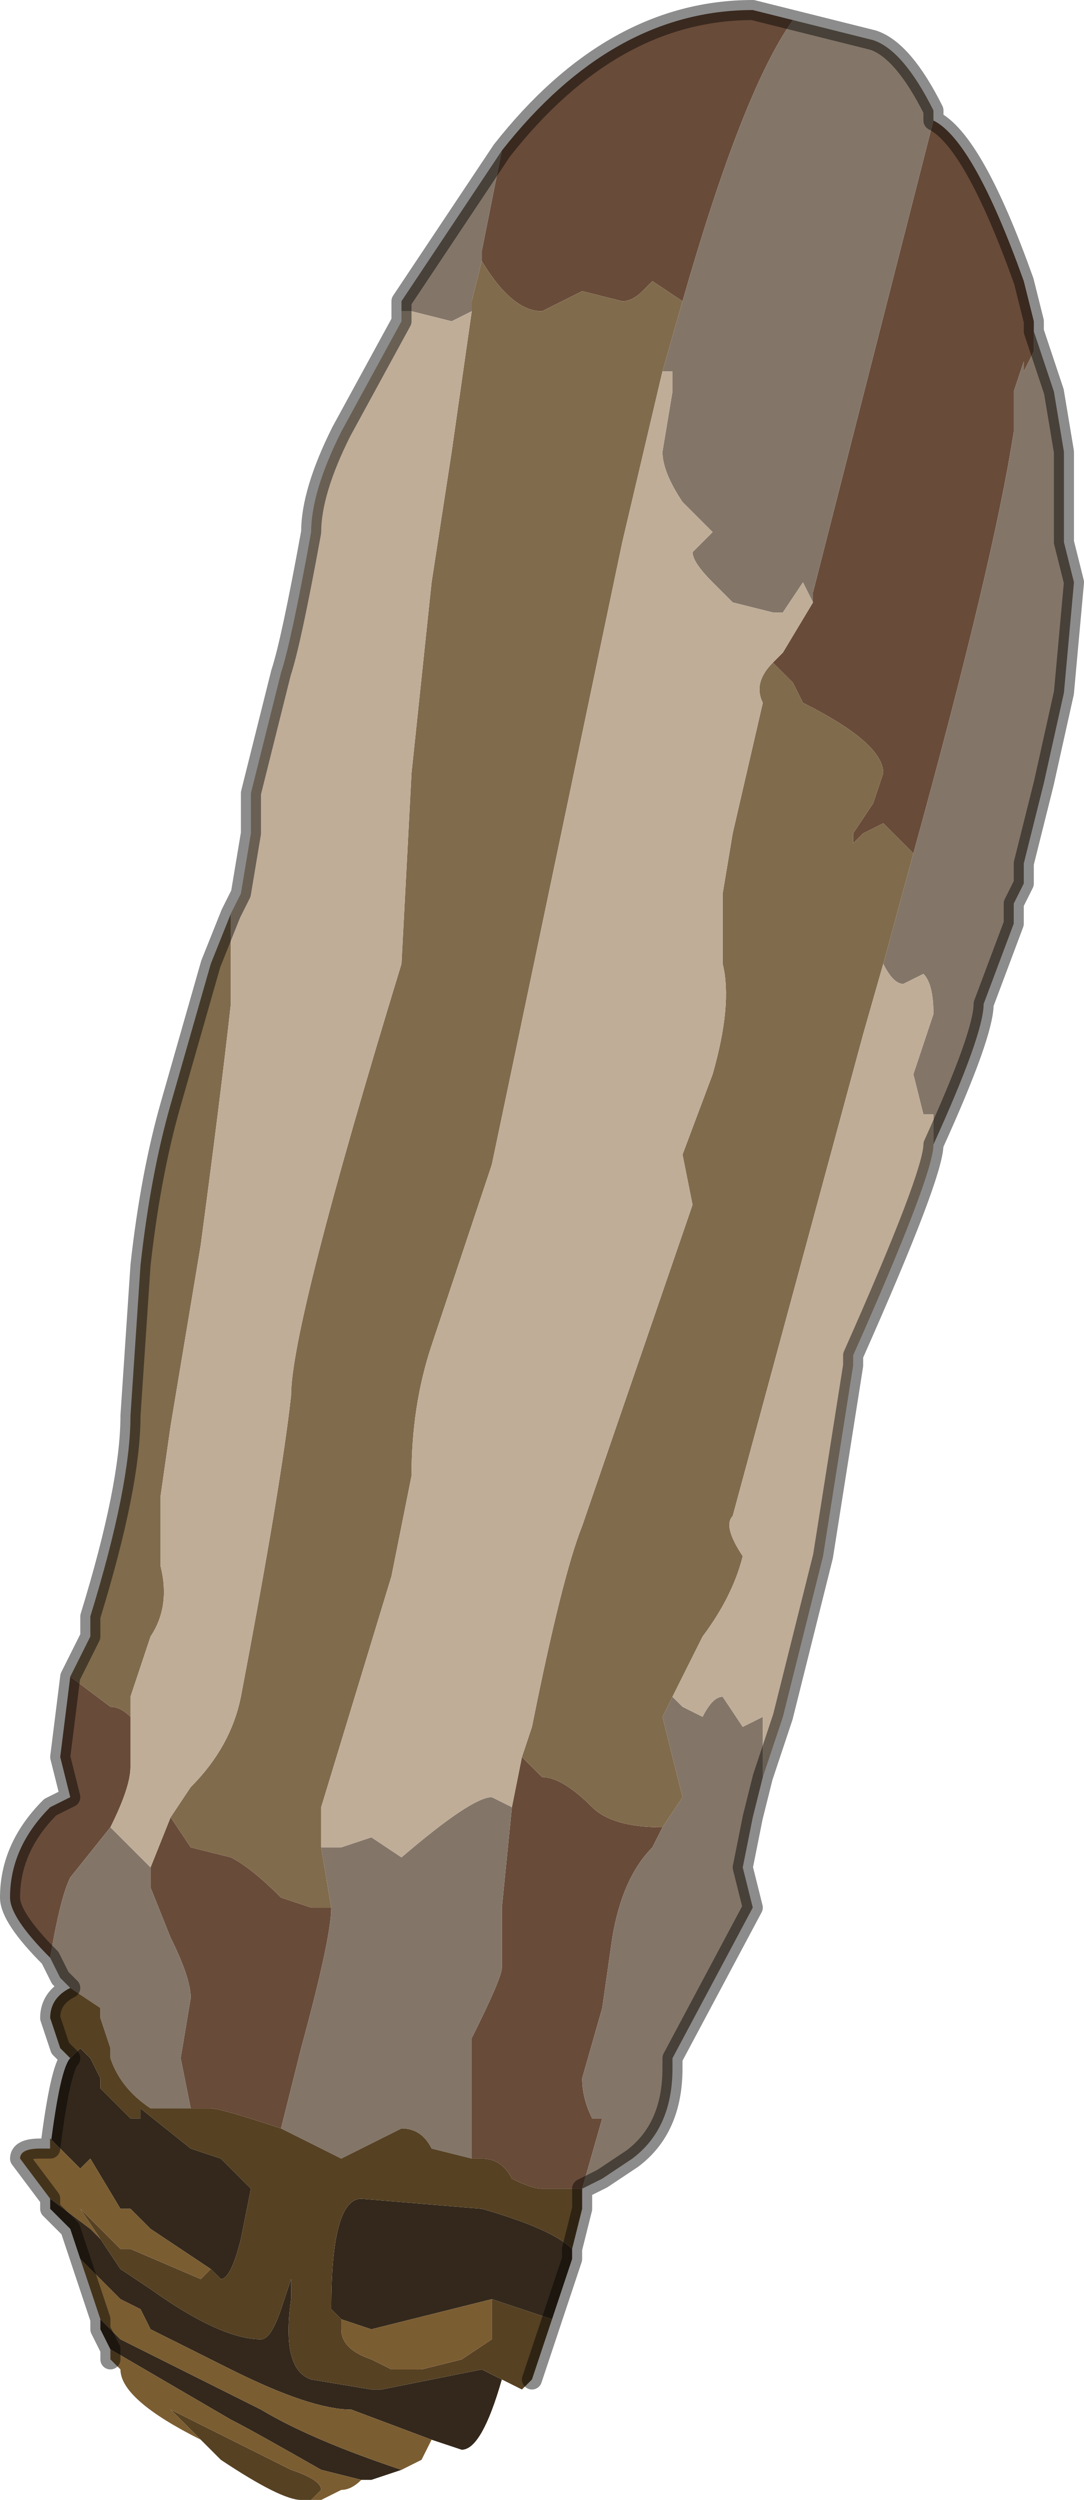 <?xml version="1.0" encoding="UTF-8" standalone="no"?>
<svg xmlns:xlink="http://www.w3.org/1999/xlink" height="12.45px" width="5.4px" xmlns="http://www.w3.org/2000/svg">
  <g transform="matrix(1.0, 0.0, 0.0, 1.0, 2.8, 6.3)">
    <path d="M1.85 -5.75 L1.85 -5.7 Q2.05 -5.6 2.3 -4.9 L2.35 -4.7 2.35 -4.65 2.35 -4.55 2.3 -4.45 2.3 -4.5 2.25 -4.35 2.25 -4.15 Q2.15 -3.5 1.75 -2.05 L1.6 -2.2 1.5 -2.15 1.45 -2.1 1.45 -2.15 1.55 -2.3 1.6 -2.45 Q1.6 -2.6 1.2 -2.8 L1.15 -2.9 1.05 -3.0 1.1 -3.05 1.25 -3.3 1.25 -3.35 1.85 -5.7 1.85 -5.75 M-2.55 3.45 Q-2.75 3.25 -2.75 3.15 -2.75 2.9 -2.55 2.7 L-2.45 2.65 -2.5 2.45 -2.45 2.05 -2.25 2.2 Q-2.2 2.2 -2.15 2.25 L-2.15 2.5 Q-2.15 2.6 -2.25 2.8 L-2.45 3.05 Q-2.5 3.15 -2.55 3.45 M-0.3 -5.55 Q0.25 -6.25 0.95 -6.25 L1.15 -6.2 Q0.9 -5.85 0.6 -4.8 L0.45 -4.9 0.4 -4.85 Q0.35 -4.8 0.3 -4.8 L0.1 -4.85 -0.1 -4.75 Q-0.25 -4.75 -0.4 -5.0 L-0.4 -5.05 -0.3 -5.55 M-0.25 2.7 L-0.2 2.45 -0.1 2.55 Q0.0 2.55 0.15 2.7 0.25 2.8 0.5 2.8 L0.45 2.9 Q0.3 3.05 0.25 3.35 L0.2 3.7 0.1 4.05 Q0.1 4.15 0.15 4.25 L0.2 4.25 0.1 4.6 -0.1 4.6 Q-0.15 4.6 -0.25 4.55 -0.3 4.45 -0.4 4.45 L-0.45 4.45 -0.45 3.85 Q-0.3 3.55 -0.3 3.5 L-0.3 3.2 -0.25 2.7 M-1.95 2.75 L-1.85 2.9 -1.65 2.95 Q-1.55 3.0 -1.4 3.15 L-1.25 3.2 -1.2 3.2 -1.15 3.2 -1.15 3.2 Q-1.15 3.35 -1.3 3.9 L-1.4 4.3 Q-1.7 4.2 -1.75 4.2 L-1.85 4.2 -1.9 3.95 -1.85 3.65 Q-1.85 3.55 -1.95 3.35 L-2.05 3.1 -2.05 3.0 -1.95 2.75" fill="#694b39" fill-rule="evenodd" stroke="none"/>
    <path d="M1.85 -5.75 L1.85 -5.7 1.25 -3.35 1.25 -3.3 1.2 -3.4 1.1 -3.25 1.05 -3.25 0.85 -3.3 0.75 -3.4 Q0.65 -3.5 0.65 -3.55 L0.7 -3.6 0.75 -3.65 0.6 -3.8 Q0.5 -3.95 0.5 -4.05 L0.55 -4.35 0.55 -4.45 0.5 -4.45 0.6 -4.8 Q0.9 -5.85 1.15 -6.2 L1.55 -6.1 Q1.7 -6.05 1.85 -5.75 M1.75 -2.05 Q2.15 -3.5 2.25 -4.15 L2.25 -4.35 2.3 -4.5 2.3 -4.45 2.35 -4.55 2.35 -4.65 2.45 -4.35 2.5 -4.05 2.5 -3.6 2.55 -3.4 2.5 -2.85 2.4 -2.4 2.35 -2.2 2.3 -2.0 2.3 -1.9 2.25 -1.8 2.25 -1.7 2.1 -1.3 2.1 -1.3 Q2.1 -1.15 1.85 -0.6 L1.85 -0.7 1.85 -0.7 1.85 -0.75 1.8 -0.75 1.75 -0.95 1.8 -1.1 1.85 -1.25 Q1.85 -1.4 1.8 -1.45 L1.7 -1.4 Q1.65 -1.4 1.6 -1.5 L1.6 -1.5 1.75 -2.05 M1.0 2.55 L0.95 2.75 0.9 3.0 0.95 3.2 0.55 3.95 0.55 4.0 Q0.55 4.3 0.35 4.45 L0.2 4.55 0.1 4.6 0.2 4.25 0.15 4.25 Q0.1 4.15 0.1 4.05 L0.2 3.7 0.25 3.35 Q0.3 3.05 0.45 2.9 L0.5 2.8 0.6 2.65 0.55 2.45 0.5 2.25 0.55 2.15 0.6 2.2 0.7 2.25 Q0.75 2.15 0.8 2.15 L0.9 2.3 1.0 2.25 1.0 2.55 M-2.45 3.6 L-2.5 3.55 -2.55 3.45 Q-2.5 3.15 -2.45 3.05 L-2.25 2.8 -2.1 2.95 -2.05 3.0 -2.05 3.1 -1.95 3.35 Q-1.85 3.55 -1.85 3.65 L-1.9 3.95 -1.85 4.2 -2.05 4.2 Q-2.2 4.1 -2.25 3.95 L-2.25 3.9 -2.3 3.75 -2.3 3.7 -2.45 3.6 M-0.8 -4.75 L-0.8 -4.8 -0.5 -5.25 -0.3 -5.55 -0.4 -5.05 -0.4 -5.0 -0.45 -4.8 -0.45 -4.75 -0.55 -4.7 -0.75 -4.75 -0.8 -4.75 M-1.2 2.9 L-1.1 2.9 -0.95 2.85 -0.8 2.95 Q-0.45 2.65 -0.35 2.65 L-0.25 2.7 -0.3 3.2 -0.3 3.5 Q-0.3 3.55 -0.45 3.85 L-0.45 4.45 -0.65 4.4 Q-0.7 4.3 -0.8 4.3 L-1.1 4.45 -1.4 4.3 -1.3 3.9 Q-1.15 3.35 -1.15 3.2 L-1.15 3.2 -1.2 2.9" fill="#837668" fill-rule="evenodd" stroke="none"/>
    <path d="M1.05 -3.0 L1.15 -2.9 1.2 -2.8 Q1.6 -2.6 1.6 -2.45 L1.55 -2.3 1.45 -2.15 1.45 -2.1 1.5 -2.15 1.6 -2.2 1.75 -2.05 1.6 -1.5 1.5 -1.15 0.85 1.25 Q0.8 1.3 0.9 1.45 0.85 1.65 0.7 1.85 L0.55 2.15 0.5 2.25 0.55 2.45 0.6 2.65 0.5 2.8 Q0.25 2.8 0.15 2.7 0.0 2.55 -0.1 2.55 L-0.2 2.45 -0.15 2.3 Q0.0 1.55 0.1 1.3 L0.65 -0.3 0.6 -0.55 0.75 -0.95 Q0.85 -1.3 0.8 -1.5 L0.8 -1.85 0.85 -2.15 1.0 -2.8 Q0.95 -2.9 1.05 -3.0 M-2.45 2.05 L-2.35 1.85 -2.35 1.75 Q-2.15 1.1 -2.15 0.75 L-2.1 0.0 Q-2.05 -0.45 -1.95 -0.8 L-1.75 -1.5 -1.65 -1.75 -1.65 -1.3 Q-1.7 -0.85 -1.8 -0.1 L-1.95 0.8 -2.0 1.15 -2.0 1.5 Q-1.95 1.7 -2.05 1.85 L-2.15 2.15 -2.15 2.25 Q-2.2 2.2 -2.25 2.2 L-2.45 2.05 M0.5 -4.45 L0.3 -3.6 -0.35 -0.5 -0.65 0.4 Q-0.75 0.7 -0.75 1.05 L-0.85 1.55 -1.2 2.7 -1.2 2.9 -1.15 3.2 -1.2 3.2 -1.25 3.2 -1.4 3.15 Q-1.55 3.0 -1.65 2.95 L-1.85 2.9 -1.95 2.75 -1.85 2.6 Q-1.65 2.4 -1.6 2.15 -1.4 1.1 -1.35 0.65 -1.35 0.3 -0.8 -1.5 L-0.75 -2.45 -0.65 -3.4 -0.55 -4.05 -0.45 -4.75 -0.45 -4.8 -0.4 -5.0 Q-0.25 -4.75 -0.1 -4.75 L0.1 -4.85 0.3 -4.8 Q0.35 -4.8 0.4 -4.85 L0.45 -4.9 0.6 -4.8 0.5 -4.45" fill="#806b4c" fill-rule="evenodd" stroke="none"/>
    <path d="M1.25 -3.3 L1.1 -3.05 1.05 -3.0 Q0.95 -2.9 1.0 -2.8 L0.85 -2.15 0.8 -1.85 0.8 -1.5 Q0.85 -1.3 0.75 -0.95 L0.6 -0.55 0.65 -0.3 0.1 1.3 Q0.0 1.55 -0.15 2.3 L-0.2 2.45 -0.25 2.7 -0.35 2.65 Q-0.45 2.65 -0.8 2.95 L-0.95 2.85 -1.1 2.9 -1.2 2.9 -1.2 2.7 -0.85 1.55 -0.75 1.05 Q-0.75 0.7 -0.65 0.4 L-0.35 -0.5 0.3 -3.6 0.5 -4.45 0.55 -4.45 0.55 -4.35 0.5 -4.05 Q0.5 -3.95 0.6 -3.8 L0.75 -3.65 0.7 -3.6 0.65 -3.55 Q0.65 -3.5 0.75 -3.4 L0.85 -3.3 1.05 -3.25 1.1 -3.25 1.2 -3.4 1.25 -3.3 M1.85 -0.6 Q1.85 -0.45 1.45 0.45 L1.45 0.5 1.3 1.45 1.1 2.25 1.0 2.55 1.0 2.25 0.9 2.3 0.8 2.15 Q0.75 2.15 0.7 2.25 L0.6 2.2 0.55 2.15 0.7 1.85 Q0.85 1.65 0.9 1.45 0.8 1.3 0.85 1.25 L1.5 -1.15 1.6 -1.5 1.6 -1.5 Q1.65 -1.4 1.7 -1.4 L1.8 -1.45 Q1.85 -1.4 1.85 -1.25 L1.8 -1.1 1.75 -0.95 1.8 -0.75 1.85 -0.75 1.85 -0.7 1.85 -0.7 1.85 -0.6 M-1.65 -1.75 L-1.6 -1.85 -1.6 -1.85 -1.55 -2.15 -1.55 -2.35 -1.4 -2.95 Q-1.35 -3.1 -1.25 -3.65 -1.25 -3.85 -1.1 -4.15 L-0.8 -4.7 -0.8 -4.75 -0.75 -4.75 -0.55 -4.7 -0.45 -4.75 -0.55 -4.05 -0.65 -3.4 -0.75 -2.45 -0.8 -1.5 Q-1.35 0.3 -1.35 0.65 -1.4 1.1 -1.6 2.15 -1.65 2.4 -1.85 2.6 L-1.95 2.75 -2.05 3.0 -2.1 2.95 -2.25 2.8 Q-2.15 2.6 -2.15 2.5 L-2.15 2.25 -2.15 2.15 -2.05 1.85 Q-1.95 1.7 -2.0 1.5 L-2.0 1.15 -1.95 0.8 -1.8 -0.1 Q-1.7 -0.85 -1.65 -1.3 L-1.65 -1.75" fill="#bfad98" fill-rule="evenodd" stroke="none"/>
    <path d="M0.05 4.9 L0.05 4.95 -0.05 5.25 -0.05 5.25 -0.35 5.15 -0.35 5.15 -0.95 5.3 -1.1 5.25 -1.15 5.2 Q-1.15 4.65 -1.0 4.65 L-0.4 4.7 Q-0.05 4.8 0.05 4.9 M-0.3 5.55 Q-0.4 5.9 -0.5 5.9 L-0.65 5.85 -0.7 5.95 -0.65 5.85 -1.05 5.7 Q-1.25 5.7 -1.65 5.5 L-2.05 5.3 -2.1 5.2 -2.2 5.15 -2.4 4.95 -2.45 4.8 -2.55 4.7 -2.55 4.65 -2.35 4.8 -2.3 4.85 -2.2 5.0 -2.05 5.1 Q-1.7 5.35 -1.5 5.35 -1.45 5.35 -1.4 5.2 L-1.35 5.05 -1.35 5.15 Q-1.4 5.5 -1.25 5.55 L-0.95 5.6 -0.9 5.6 -0.4 5.5 -0.3 5.55 M-0.8 6.0 L-0.95 6.05 -1.0 6.05 -1.2 6.0 Q-1.55 5.8 -1.65 5.75 L-2.25 5.4 -2.3 5.3 -2.3 5.25 -2.2 5.35 -1.5 5.7 Q-1.25 5.85 -0.8 6.0 M-2.55 4.4 Q-2.5 4.0 -2.45 3.95 L-2.4 3.9 -2.35 3.95 -2.3 4.05 -2.3 4.1 -2.15 4.25 -2.1 4.25 -2.1 4.2 -1.85 4.4 Q-1.85 4.4 -1.7 4.45 L-1.55 4.6 -1.6 4.85 Q-1.65 5.05 -1.7 5.05 L-1.75 5.0 -2.05 4.8 -2.15 4.7 -2.2 4.7 -2.35 4.45 -2.4 4.5 -2.4 4.5 -2.55 4.35 -2.55 4.4" fill="#33281b" fill-rule="evenodd" stroke="none"/>
    <path d="M0.1 4.6 L0.1 4.7 0.05 4.9 Q-0.05 4.8 -0.4 4.7 L-1.0 4.65 Q-1.15 4.65 -1.15 5.2 L-1.1 5.25 -1.1 5.3 Q-1.1 5.4 -0.95 5.45 L-0.85 5.5 -0.7 5.5 -0.5 5.45 -0.35 5.35 -0.35 5.15 -0.35 5.15 -0.05 5.25 -0.05 5.25 -0.15 5.55 -0.2 5.6 -0.3 5.55 -0.4 5.5 -0.9 5.6 -0.95 5.6 -1.25 5.55 Q-1.4 5.5 -1.35 5.15 L-1.35 5.05 -1.4 5.2 Q-1.45 5.35 -1.5 5.35 -1.7 5.35 -2.05 5.1 L-2.2 5.0 -2.3 4.85 -2.4 4.7 -2.2 4.9 -2.15 4.9 -1.8 5.05 -1.75 5.0 -1.7 5.05 Q-1.65 5.05 -1.6 4.85 L-1.55 4.6 -1.7 4.45 Q-1.85 4.4 -1.85 4.4 L-2.1 4.2 -2.1 4.25 -2.15 4.25 -2.3 4.1 -2.3 4.05 -2.35 3.95 -2.4 3.9 -2.45 3.95 -2.5 3.9 -2.55 3.75 Q-2.55 3.65 -2.45 3.6 L-2.3 3.7 -2.3 3.75 -2.25 3.9 -2.25 3.95 Q-2.2 4.1 -2.05 4.2 L-1.85 4.2 -1.75 4.2 Q-1.7 4.2 -1.4 4.3 L-1.1 4.45 -0.8 4.3 Q-0.7 4.3 -0.65 4.4 L-0.45 4.45 -0.4 4.45 Q-0.3 4.45 -0.25 4.55 -0.15 4.6 -0.1 4.6 L0.1 4.6 M-1.25 6.15 L-1.3 6.15 Q-1.4 6.15 -1.7 5.95 L-1.95 5.7 -1.75 5.8 -1.35 6.0 Q-1.2 6.05 -1.2 6.1 L-1.2 6.1 -1.25 6.15" fill="#564123" fill-rule="evenodd" stroke="none"/>
    <path d="M-0.7 5.95 L-0.7 5.95 -0.8 6.0 Q-1.25 5.85 -1.5 5.7 L-2.2 5.35 -2.3 5.25 -2.4 4.95 -2.2 5.15 -2.1 5.2 -2.05 5.3 -1.65 5.5 Q-1.25 5.7 -1.05 5.7 L-0.65 5.85 -0.7 5.95 M-1.0 6.05 L-1.0 6.05 Q-1.05 6.1 -1.1 6.1 L-1.2 6.15 -1.25 6.15 -1.2 6.1 -1.2 6.1 Q-1.2 6.05 -1.35 6.0 L-1.75 5.8 -1.95 5.7 -1.7 5.95 -1.8 5.85 Q-2.2 5.65 -2.2 5.5 L-2.25 5.45 -2.25 5.4 -1.65 5.75 Q-1.55 5.8 -1.2 6.0 L-1.0 6.05 M-2.55 4.65 L-2.7 4.45 Q-2.7 4.4 -2.6 4.4 L-2.55 4.4 -2.55 4.35 -2.4 4.5 -2.4 4.5 -2.35 4.45 -2.2 4.7 -2.15 4.7 -2.05 4.8 -1.75 5.0 -1.8 5.05 -2.15 4.9 -2.2 4.9 -2.4 4.7 -2.3 4.85 -2.35 4.8 -2.55 4.65 M-0.35 5.15 L-0.35 5.35 -0.5 5.45 -0.7 5.5 -0.85 5.5 -0.95 5.45 Q-1.1 5.4 -1.1 5.3 L-1.1 5.25 -0.95 5.3 -0.35 5.15" fill="#7b5d32" fill-rule="evenodd" stroke="none"/>
    <path d="M2.35 -4.65 L2.35 -4.7 2.3 -4.9 Q2.05 -5.6 1.85 -5.7 L1.85 -5.75 Q1.7 -6.05 1.55 -6.1 L1.15 -6.2 0.95 -6.25 Q0.25 -6.25 -0.3 -5.55 L-0.5 -5.25 -0.8 -4.8 -0.8 -4.75 -0.8 -4.7 -1.1 -4.15 Q-1.25 -3.85 -1.25 -3.65 -1.35 -3.1 -1.4 -2.95 L-1.55 -2.35 -1.55 -2.15 -1.6 -1.85 -1.6 -1.85 -1.65 -1.75 -1.75 -1.5 -1.95 -0.8 Q-2.05 -0.45 -2.1 0.0 L-2.15 0.75 Q-2.15 1.1 -2.35 1.75 L-2.35 1.85 -2.45 2.05 -2.5 2.45 -2.45 2.65 -2.55 2.7 Q-2.75 2.9 -2.75 3.15 -2.75 3.25 -2.55 3.45 L-2.5 3.55 -2.45 3.6 Q-2.55 3.65 -2.55 3.75 L-2.5 3.9 -2.45 3.95 Q-2.5 4.0 -2.55 4.4 L-2.6 4.4 Q-2.7 4.4 -2.7 4.45 L-2.55 4.65 -2.55 4.7 -2.45 4.8 -2.4 4.95 -2.3 5.25 -2.3 5.3 -2.25 5.4 -2.25 5.45 M2.35 -4.65 L2.45 -4.35 2.5 -4.05 2.5 -3.6 2.55 -3.4 2.5 -2.85 2.4 -2.4 2.35 -2.2 2.3 -2.0 2.3 -1.9 2.25 -1.8 2.25 -1.7 2.1 -1.3 2.1 -1.3 Q2.1 -1.15 1.85 -0.6 1.85 -0.45 1.45 0.45 L1.45 0.5 1.3 1.45 1.1 2.25 1.0 2.55 0.95 2.75 0.9 3.0 0.95 3.2 0.55 3.95 0.55 4.0 Q0.55 4.3 0.35 4.45 L0.2 4.55 0.1 4.6 0.1 4.7 0.05 4.9 0.05 4.95 -0.05 5.25 -0.15 5.55" fill="none" stroke="#000000" stroke-linecap="round" stroke-linejoin="round" stroke-opacity="0.451" stroke-width="0.1"/>
  </g>
</svg>
